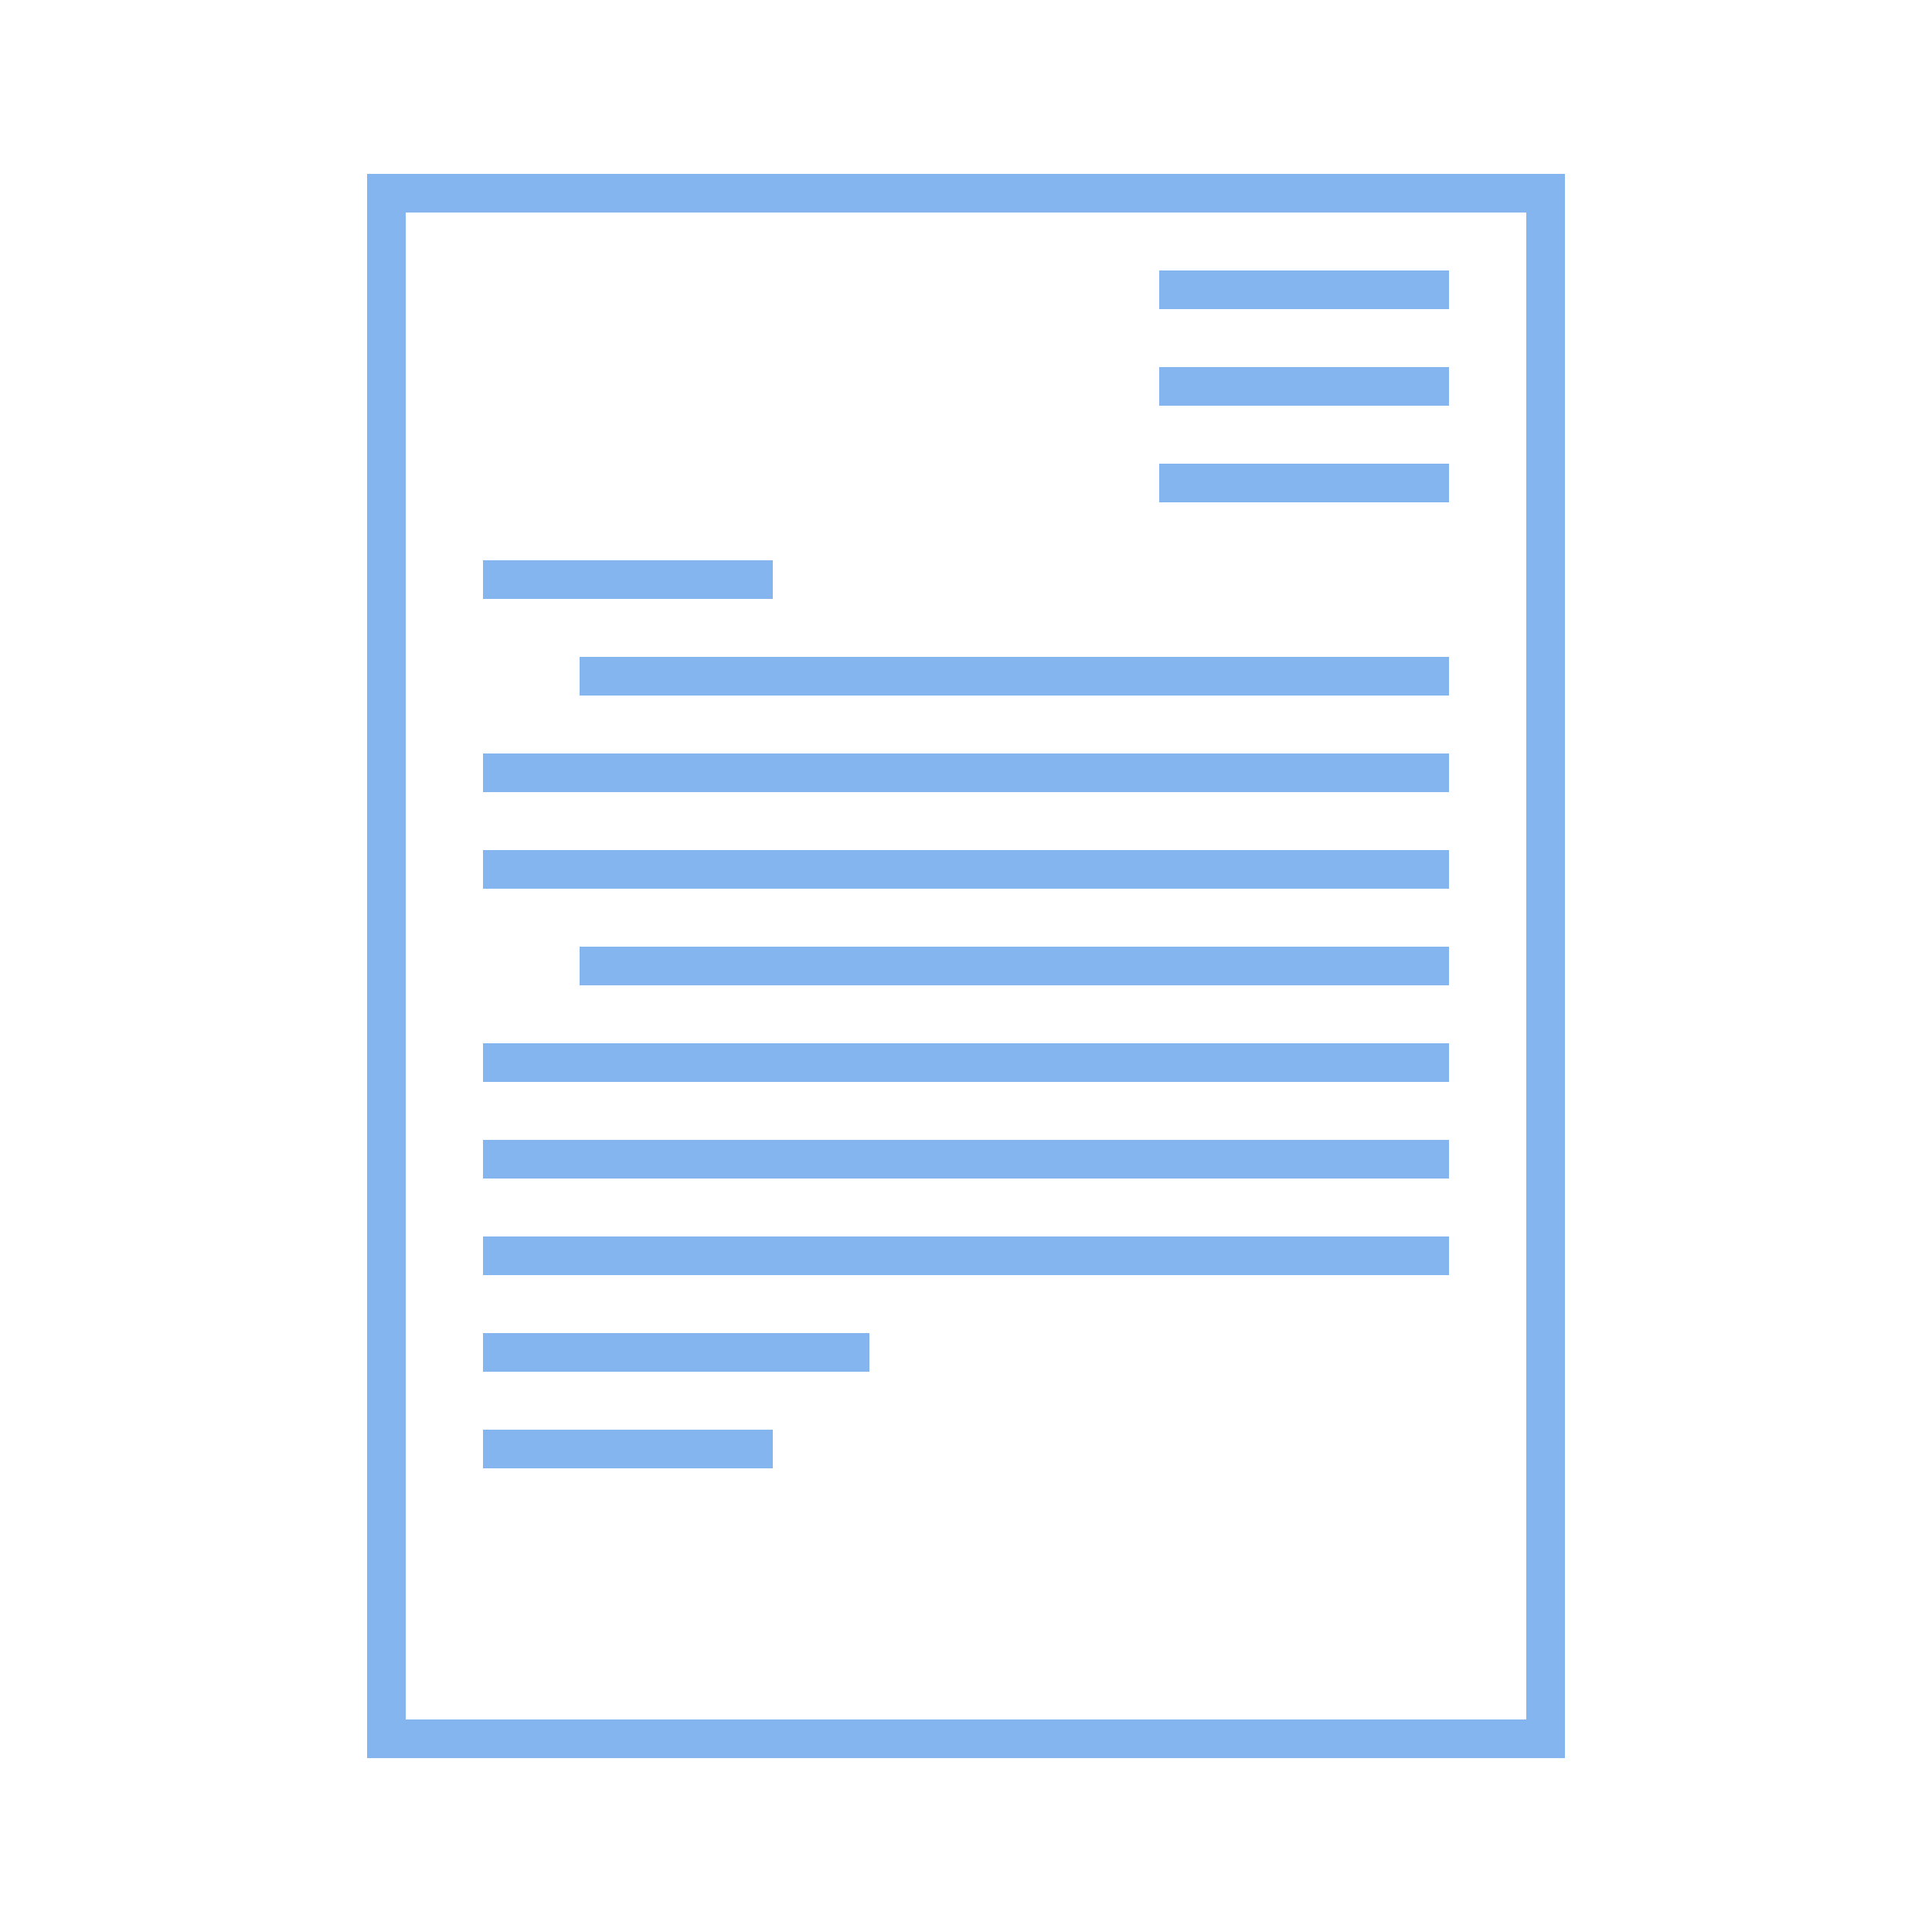 <svg width="974" height="974" viewBox="0 0 974 974" fill="none" xmlns="http://www.w3.org/2000/svg">
<path d="M194.802 97.397H779.202V876.598H194.802V97.397Z" stroke="#84B5EF" stroke-width="19.48" stroke-miterlimit="10"/>
<path d="M584.399 146.1H730.499" stroke="#84B5EF" stroke-width="19.48" stroke-miterlimit="10"/>
<path d="M584.399 194.795H730.499" stroke="#84B5EF" stroke-width="19.48" stroke-miterlimit="10"/>
<path d="M584.399 243.497H730.499" stroke="#84B5EF" stroke-width="19.48" stroke-miterlimit="10"/>
<path d="M243.504 292.2H389.604" stroke="#84B5EF" stroke-width="19.48" stroke-miterlimit="10"/>
<path d="M292.199 340.896H730.499" stroke="#84B5EF" stroke-width="19.48" stroke-miterlimit="10"/>
<path d="M243.504 389.598H730.504" stroke="#84B5EF" stroke-width="19.48" stroke-miterlimit="10"/>
<path d="M243.504 438.3H730.504" stroke="#84B5EF" stroke-width="19.48" stroke-miterlimit="10"/>
<path d="M292.199 486.995H730.499" stroke="#84B5EF" stroke-width="19.48" stroke-miterlimit="10"/>
<path d="M243.504 535.697H730.504" stroke="#84B5EF" stroke-width="19.48" stroke-miterlimit="10"/>
<path d="M243.504 584.399H730.504" stroke="#84B5EF" stroke-width="19.48" stroke-miterlimit="10"/>
<path d="M243.504 633.095H730.504" stroke="#84B5EF" stroke-width="19.48" stroke-miterlimit="10"/>
<path d="M243.504 681.798H438.304" stroke="#84B5EF" stroke-width="19.48" stroke-miterlimit="10"/>
<path d="M243.504 730.5H389.604" stroke="#84B5EF" stroke-width="19.48" stroke-miterlimit="10"/>
</svg>
